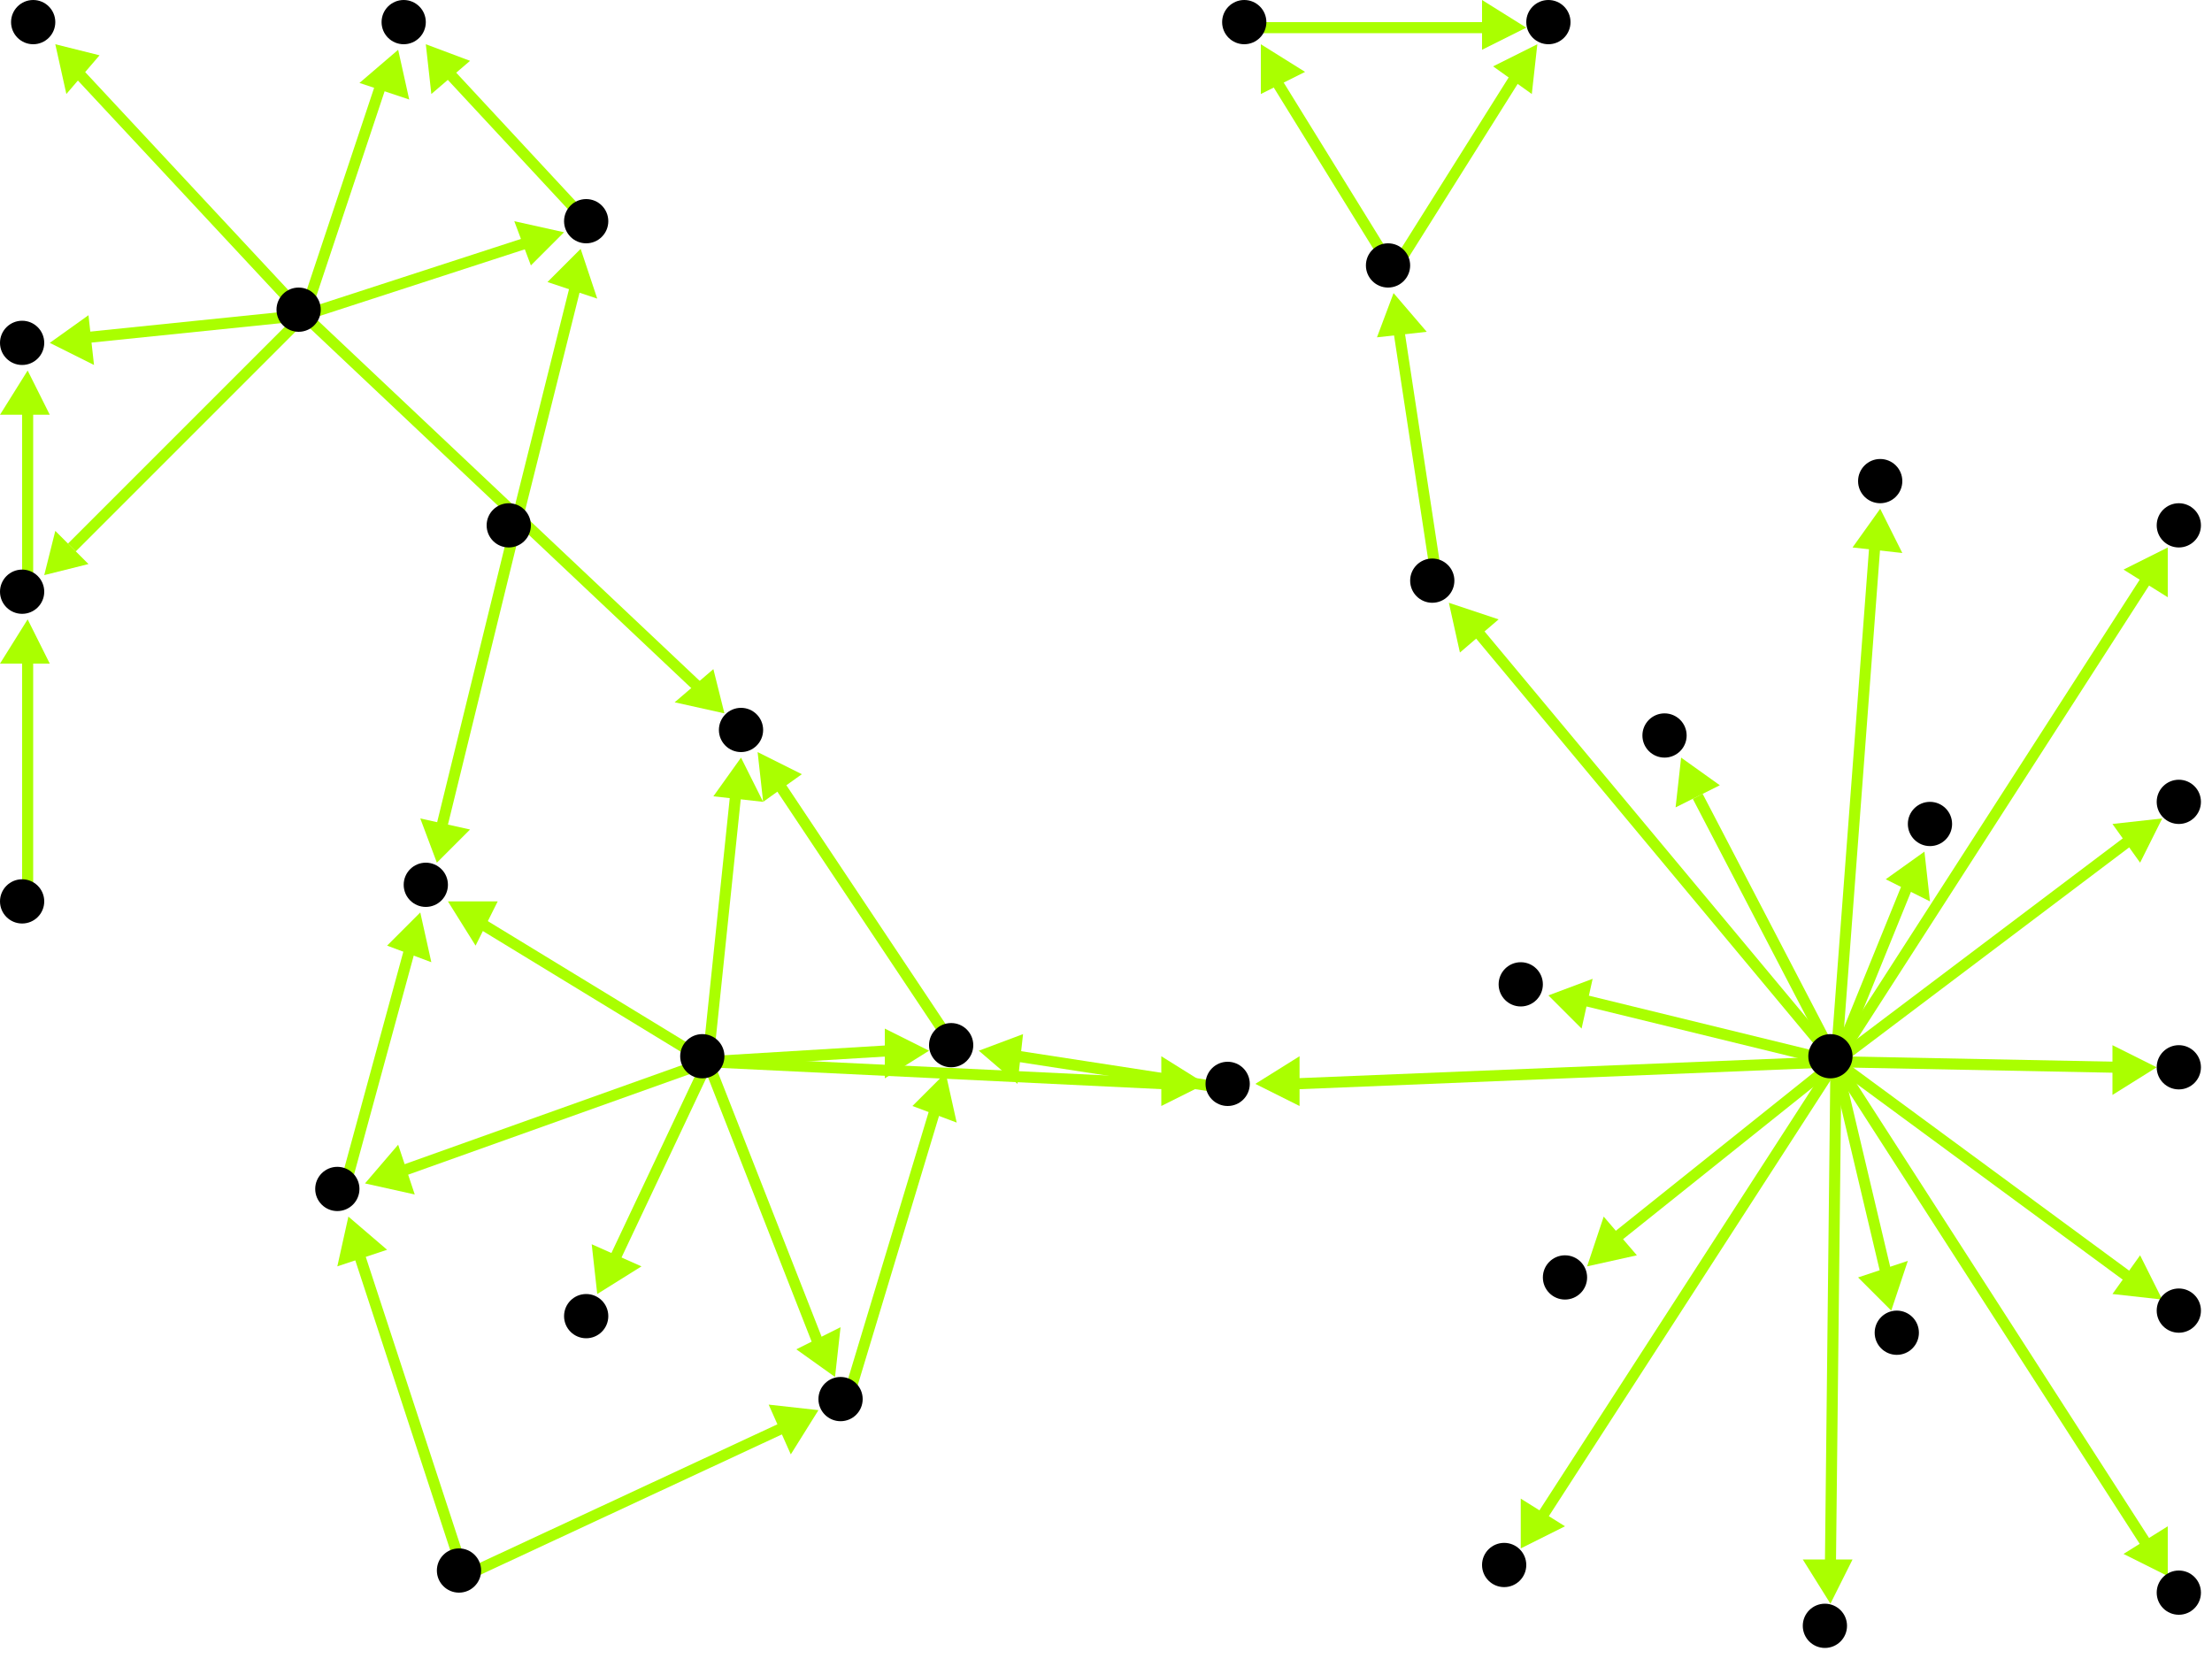 <?xml version="1.0" encoding="utf-8"?>
<!-- Created with Hypercube (http://tumic.wz.cz/hypercube) -->

<svg width="400" height="300" viewBox="0 0 400 300" xmlns="http://www.w3.org/2000/svg" baseProfile="tiny">

<g font-family="Helvetica" font-weight="normal">

<g>
	<polygon points="137,136 145,140 138,145" fill="#aaff00"/>
	<line x1="173" y1="190" x2="141" y2="142" stroke="#aaff00" stroke-width="2"/>
</g>
<g>
	<polygon points="171,194 173,203 165,200" fill="#aaff00"/>
	<line x1="153" y1="254" x2="169" y2="201" stroke="#aaff00" stroke-width="2"/>
</g>
<g>
	<polygon points="148,255 143,263 139,254" fill="#aaff00"/>
	<line x1="84" y1="285" x2="142" y2="258" stroke="#aaff00" stroke-width="2"/>
</g>
<g>
	<polygon points="63,220 70,226 61,229" fill="#aaff00"/>
	<line x1="84" y1="285" x2="65" y2="227" stroke="#aaff00" stroke-width="2"/>
</g>
<g>
	<polygon points="76,165 78,174 70,171" fill="#aaff00"/>
	<line x1="62" y1="216" x2="74" y2="172" stroke="#aaff00" stroke-width="2"/>
</g>
<g>
	<polygon points="105,45 108,54 99,51" fill="#aaff00"/>
	<line x1="93" y1="96" x2="104" y2="52" stroke="#aaff00" stroke-width="2"/>
</g>
<g>
	<polygon points="79,156 76,148 85,150" fill="#aaff00"/>
	<line x1="93" y1="96" x2="80" y2="149" stroke="#aaff00" stroke-width="2"/>
</g>
<g>
	<polygon points="77,8 85,11 78,17" fill="#aaff00"/>
	<line x1="107" y1="41" x2="81" y2="13" stroke="#aaff00" stroke-width="2"/>
</g>
<g>
	<polygon points="131,129 122,127 129,121" fill="#aaff00"/>
	<line x1="55" y1="57" x2="126" y2="124" stroke="#aaff00" stroke-width="2"/>
</g>
<g>
	<polygon points="102,42 96,48 93,40" fill="#aaff00"/>
	<line x1="55" y1="57" x2="95" y2="44" stroke="#aaff00" stroke-width="2"/>
</g>
<g>
	<polygon points="72,9 74,18 65,15" fill="#aaff00"/>
	<line x1="55" y1="57" x2="69" y2="15" stroke="#aaff00" stroke-width="2"/>
</g>
<g>
	<polygon points="8,104 10,96 16,102" fill="#aaff00"/>
	<line x1="55" y1="57" x2="13" y2="99" stroke="#aaff00" stroke-width="2"/>
</g>
<g>
	<polygon points="9,62 16,57 17,66" fill="#aaff00"/>
	<line x1="55" y1="57" x2="16" y2="61" stroke="#aaff00" stroke-width="2"/>
</g>
<g>
	<polygon points="10,8 18,10 12,17" fill="#aaff00"/>
	<line x1="55" y1="57" x2="14" y2="13" stroke="#aaff00" stroke-width="2"/>
</g>
<g>
	<polygon points="5,67 9,75 0,75" fill="#aaff00"/>
	<line x1="5" y1="108" x2="5" y2="74" stroke="#aaff00" stroke-width="2"/>
</g>
<g>
	<polygon points="5,112 9,120 0,120" fill="#aaff00"/>
	<line x1="5" y1="164" x2="5" y2="119" stroke="#aaff00" stroke-width="2"/>
</g>
<g>
	<polygon points="134,137 138,145 129,144" fill="#aaff00"/>
	<line x1="128" y1="192" x2="133" y2="144" stroke="#aaff00" stroke-width="2"/>
</g>
<g>
	<polygon points="81,163 90,163 86,171" fill="#aaff00"/>
	<line x1="128" y1="192" x2="87" y2="167" stroke="#aaff00" stroke-width="2"/>
</g>
<g>
	<polygon points="151,249 144,244 152,240" fill="#aaff00"/>
	<line x1="128" y1="192" x2="148" y2="243" stroke="#aaff00" stroke-width="2"/>
</g>
<g>
	<polygon points="66,214 72,207 75,216" fill="#aaff00"/>
	<line x1="128" y1="192" x2="72" y2="212" stroke="#aaff00" stroke-width="2"/>
</g>
<g>
	<polygon points="168,190 160,195 160,186" fill="#aaff00"/>
	<line x1="128" y1="192" x2="161" y2="190" stroke="#aaff00" stroke-width="2"/>
</g>
<g>
	<polygon points="218,196 210,200 210,191" fill="#aaff00"/>
	<line x1="128" y1="192" x2="211" y2="196" stroke="#aaff00" stroke-width="2"/>
</g>
<g>
	<polygon points="108,234 107,225 116,229" fill="#aaff00"/>
	<line x1="128" y1="192" x2="111" y2="228" stroke="#aaff00" stroke-width="2"/>
</g>
<g>
	<polygon points="177,190 185,187 184,196" fill="#aaff00"/>
	<line x1="223" y1="197" x2="184" y2="191" stroke="#aaff00" stroke-width="2"/>
</g>
<g>
	<polygon points="227,196 235,191 235,200" fill="#aaff00"/>
	<line x1="332" y1="192" x2="234" y2="196" stroke="#aaff00" stroke-width="2"/>
</g>
<g>
	<polygon points="252,53 258,60 249,61" fill="#aaff00"/>
	<line x1="260" y1="106" x2="253" y2="60" stroke="#aaff00" stroke-width="2"/>
</g>
<g>
	<polygon points="228,8 236,13 228,17" fill="#aaff00"/>
	<line x1="252" y1="49" x2="231" y2="15" stroke="#aaff00" stroke-width="2"/>
</g>
<g>
	<polygon points="278,8 277,17 270,12" fill="#aaff00"/>
	<line x1="252" y1="49" x2="274" y2="14" stroke="#aaff00" stroke-width="2"/>
</g>
<g>
	<polygon points="276,5 268,9 268,0" fill="#aaff00"/>
	<line x1="226" y1="5" x2="269" y2="5" stroke="#aaff00" stroke-width="2"/>
</g>
<g>
	<polygon points="391,235 382,234 387,227" fill="#aaff00"/>
	<line x1="332" y1="192" x2="385" y2="231" stroke="#aaff00" stroke-width="2"/>
</g>
<g>
	<polygon points="342,237 336,231 345,228" fill="#aaff00"/>
	<line x1="332" y1="192" x2="341" y2="230" stroke="#aaff00" stroke-width="2"/>
</g>
<g>
	<polygon points="287,229 290,220 296,227" fill="#aaff00"/>
	<line x1="332" y1="192" x2="292" y2="224" stroke="#aaff00" stroke-width="2"/>
</g>
<g>
	<polygon points="304,137 311,142 303,146" fill="#aaff00"/>
	<line x1="332" y1="192" x2="307" y2="144" stroke="#aaff00" stroke-width="2"/>
</g>
<g>
	<polygon points="331,290 326,282 335,282" fill="#aaff00"/>
	<line x1="332" y1="192" x2="331" y2="283" stroke="#aaff00" stroke-width="2"/>
</g>
<g>
	<polygon points="390,193 382,198 382,189" fill="#aaff00"/>
	<line x1="332" y1="192" x2="383" y2="193" stroke="#aaff00" stroke-width="2"/>
</g>
<g>
	<polygon points="280,180 288,177 286,186" fill="#aaff00"/>
	<line x1="332" y1="192" x2="287" y2="181" stroke="#aaff00" stroke-width="2"/>
</g>
<g>
	<polygon points="392,99 392,108 384,103" fill="#aaff00"/>
	<line x1="332" y1="192" x2="388" y2="105" stroke="#aaff00" stroke-width="2"/>
</g>
<g>
	<polygon points="391,148 387,156 382,149" fill="#aaff00"/>
	<line x1="332" y1="192" x2="385" y2="152" stroke="#aaff00" stroke-width="2"/>
</g>
<g>
	<polygon points="262,109 271,112 264,118" fill="#aaff00"/>
	<line x1="332" y1="192" x2="267" y2="114" stroke="#aaff00" stroke-width="2"/>
</g>
<g>
	<polygon points="275,280 275,271 283,276" fill="#aaff00"/>
	<line x1="332" y1="192" x2="279" y2="274" stroke="#aaff00" stroke-width="2"/>
</g>
<g>
	<polygon points="340,92 344,100 335,99" fill="#aaff00"/>
	<line x1="332" y1="192" x2="339" y2="99" stroke="#aaff00" stroke-width="2"/>
</g>
<g>
	<polygon points="392,285 384,281 392,276" fill="#aaff00"/>
	<line x1="332" y1="192" x2="388" y2="279" stroke="#aaff00" stroke-width="2"/>
</g>
<g>
	<polygon points="348,154 349,163 341,159" fill="#aaff00"/>
	<line x1="332" y1="192" x2="345" y2="160" stroke="#aaff00" stroke-width="2"/>
</g>

<g fill="#000000">
	<circle cx="134" cy="132" r="4"/>
</g>
<g fill="#000000">
	<circle cx="394" cy="237" r="4"/>
</g>
<g fill="#000000">
	<circle cx="343" cy="241" r="4"/>
</g>
<g fill="#000000">
	<circle cx="283" cy="231" r="4"/>
</g>
<g fill="#000000">
	<circle cx="301" cy="133" r="4"/>
</g>
<g fill="#000000">
	<circle cx="92" cy="95" r="4"/>
</g>
<g fill="#000000">
	<circle cx="106" cy="40" r="4"/>
</g>
<g fill="#000000">
	<circle cx="77" cy="160" r="4"/>
</g>
<g fill="#000000">
	<circle cx="73" cy="4" r="4"/>
</g>
<g fill="#000000">
	<circle cx="330" cy="294" r="4"/>
</g>
<g fill="#000000">
	<circle cx="83" cy="284" r="4"/>
</g>
<g fill="#000000">
	<circle cx="152" cy="253" r="4"/>
</g>
<g fill="#000000">
	<circle cx="61" cy="215" r="4"/>
</g>
<g fill="#000000">
	<circle cx="172" cy="189" r="4"/>
</g>
<g fill="#000000">
	<circle cx="331" cy="191" r="4"/>
</g>
<g fill="#000000">
	<circle cx="222" cy="196" r="4"/>
</g>
<g fill="#000000">
	<circle cx="394" cy="193" r="4"/>
</g>
<g fill="#000000">
	<circle cx="106" cy="238" r="4"/>
</g>
<g fill="#000000">
	<circle cx="275" cy="178" r="4"/>
</g>
<g fill="#000000">
	<circle cx="394" cy="95" r="4"/>
</g>
<g fill="#000000">
	<circle cx="127" cy="191" r="4"/>
</g>
<g fill="#000000">
	<circle cx="394" cy="145" r="4"/>
</g>
<g fill="#000000">
	<circle cx="259" cy="105" r="4"/>
</g>
<g fill="#000000">
	<circle cx="251" cy="48" r="4"/>
</g>
<g fill="#000000">
	<circle cx="225" cy="4" r="4"/>
</g>
<g fill="#000000">
	<circle cx="280" cy="4" r="4"/>
</g>
<g fill="#000000">
	<circle cx="272" cy="283" r="4"/>
</g>
<g fill="#000000">
	<circle cx="4" cy="163" r="4"/>
</g>
<g fill="#000000">
	<circle cx="4" cy="107" r="4"/>
</g>
<g fill="#000000">
	<circle cx="4" cy="62" r="4"/>
</g>
<g fill="#000000">
	<circle cx="340" cy="87" r="4"/>
</g>
<g fill="#000000">
	<circle cx="6" cy="4" r="4"/>
</g>
<g fill="#000000">
	<circle cx="394" cy="288" r="4"/>
</g>
<g fill="#000000">
	<circle cx="54" cy="56" r="4"/>
</g>
<g fill="#000000">
	<circle cx="349" cy="149" r="4"/>
</g>

</g>

</svg>
